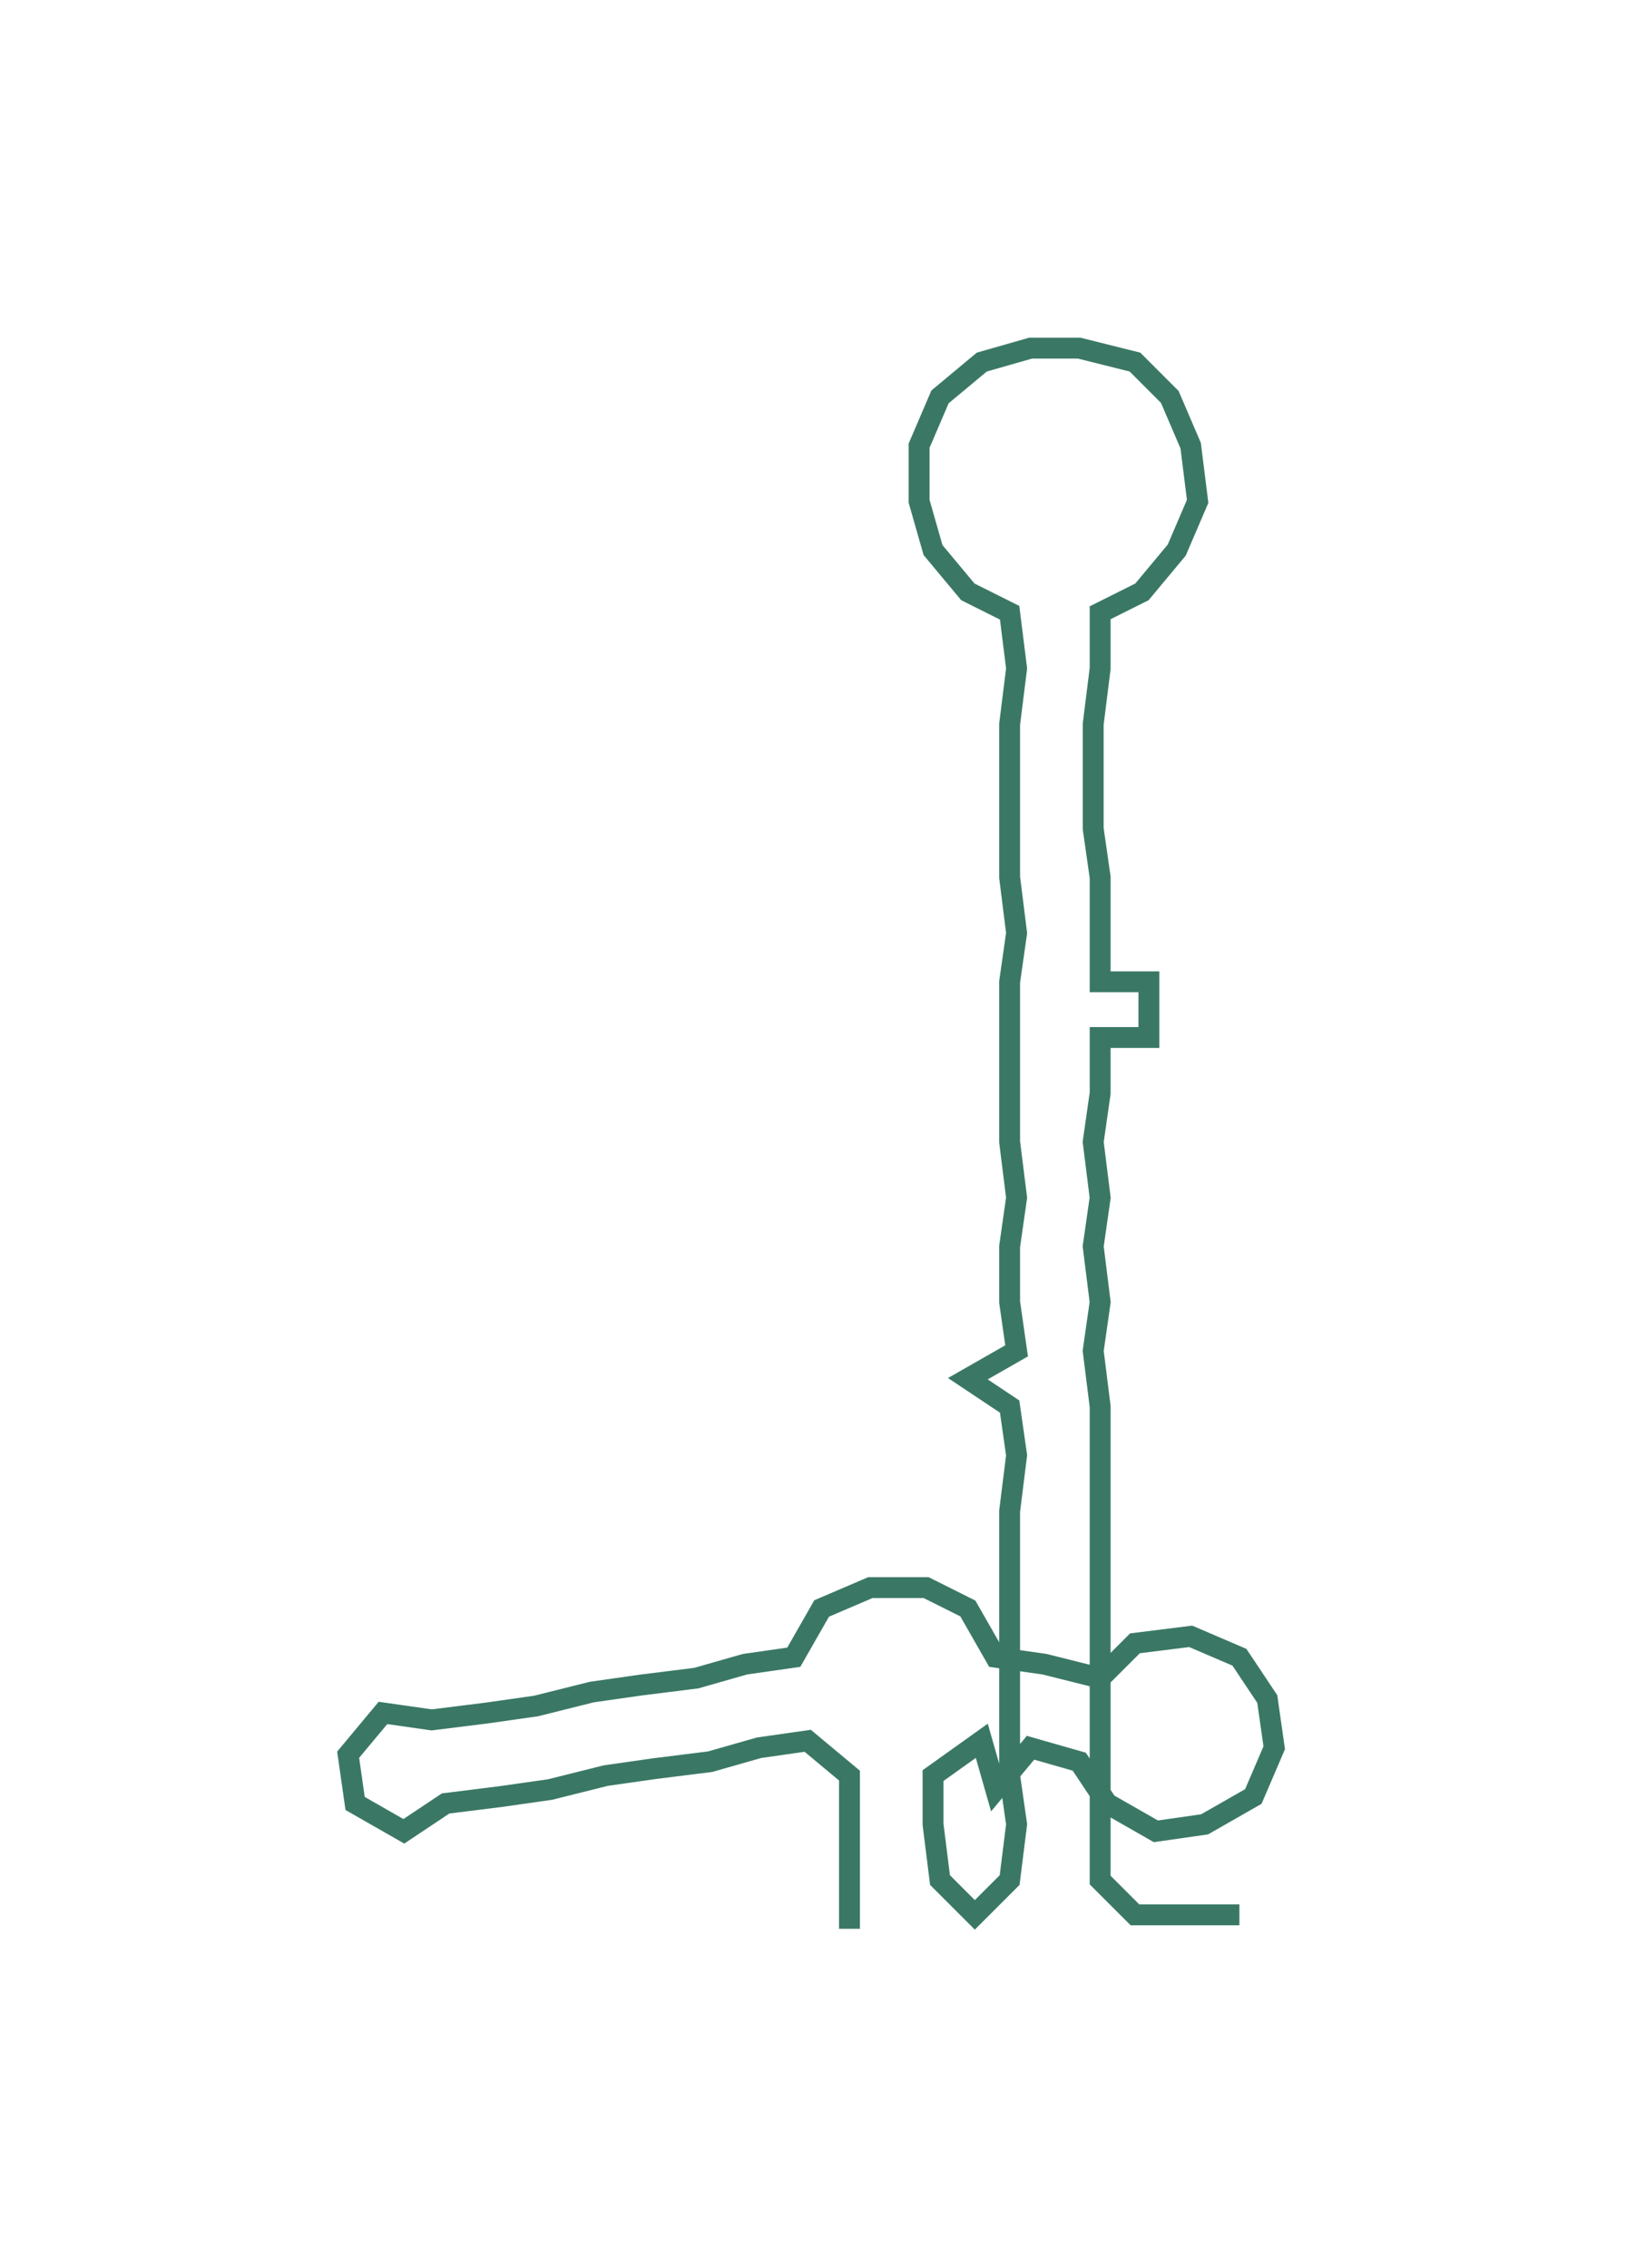 <ns0:svg xmlns:ns0="http://www.w3.org/2000/svg" width="215.061px" height="300px" viewBox="0 0 233.52 325.75"><ns0:path style="stroke:#3a7865;stroke-width:3px;fill:none;" d="M122 277 L122 277 L122 270 L122 262 L122 255 L116 250 L109 251 L102 253 L94 254 L87 255 L79 257 L72 258 L64 259 L58 263 L51 259 L50 252 L55 246 L62 247 L70 246 L77 245 L85 243 L92 242 L100 241 L107 239 L114 238 L118 231 L125 228 L133 228 L139 231 L143 238 L150 239 L158 241 L163 236 L171 235 L178 238 L182 244 L183 251 L180 258 L173 262 L166 263 L159 259 L155 253 L148 251 L143 257 L141 250 L134 255 L134 262 L135 270 L140 275 L145 270 L146 262 L145 255 L145 247 L145 240 L145 232 L145 225 L145 217 L146 209 L145 202 L139 198 L146 194 L145 187 L145 179 L146 172 L145 164 L145 157 L145 149 L145 141 L146 134 L145 126 L145 119 L145 111 L145 104 L146 96 L145 88 L139 85 L134 79 L132 72 L132 64 L135 57 L141 52 L148 50 L155 50 L163 52 L168 57 L171 64 L172 72 L169 79 L164 85 L158 88 L158 96 L157 104 L157 111 L157 119 L158 126 L158 134 L158 141 L165 141 L165 149 L158 149 L158 157 L157 164 L158 172 L157 179 L158 187 L157 194 L158 202 L158 209 L158 217 L158 225 L158 232 L158 240 L158 247 L158 255 L158 262 L158 270 L163 275 L171 275 L178 275" /></ns0:svg>